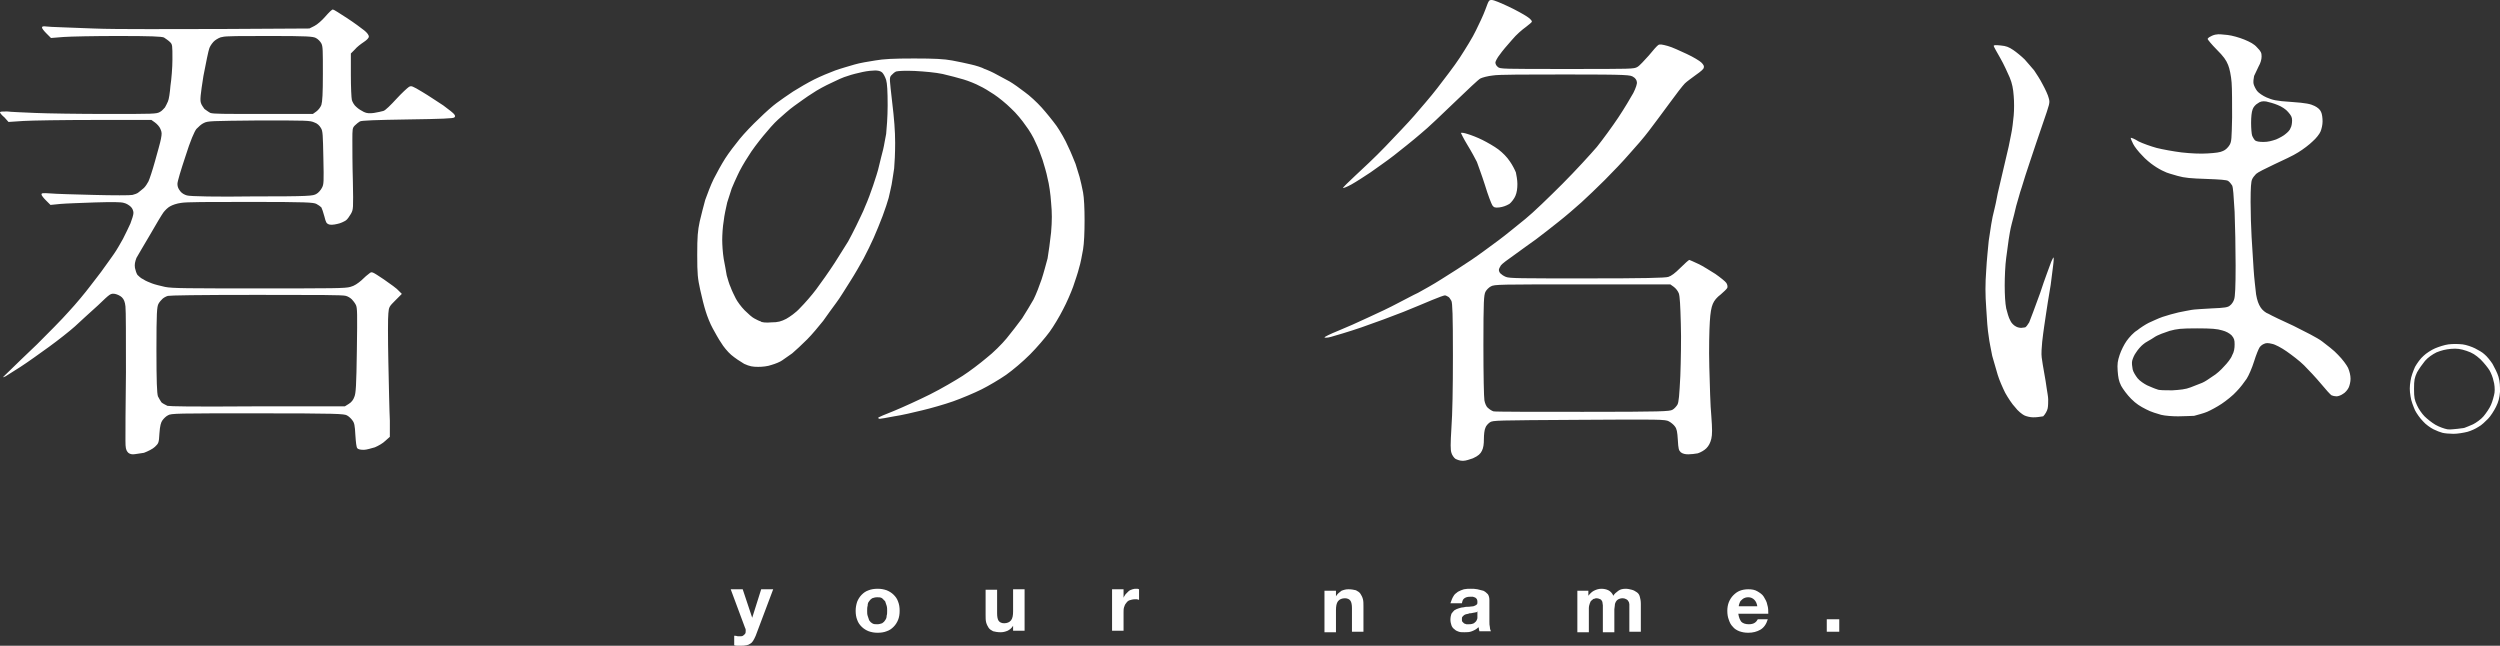 <svg xmlns="http://www.w3.org/2000/svg" xml:space="preserve" width="500.2" height="129.2" x="0px" y="0px" viewBox="0 0 500.2 129.2"><rect x="0" y="0" width="500.2" height="129.2" fill="#333333" stroke="none"/><path d="M297.7 93.8c-.6 0-1.1-.2-1.5-.4-.3-.2-.7-.8-.8-1.2-.2-.6-.2-1.7 0-5 .2-2.8.3-7.7.3-14.5 0-8.2-.1-10.4-.3-10.9-.2-.3-.4-.7-.6-.8-.2-.1-.5-.3-.7-.3-.2 0-1.3.4-2.5.9s-3.8 1.6-5.8 2.4c-2 .8-5.8 2.2-8.4 3.1-2.6.9-5.4 1.7-6.1 1.9-.7.2-1.3.2-1.3.1s1.2-.7 2.7-1.3c1.5-.6 4.2-1.8 6.1-2.7 1.8-.8 4.5-2.1 5.8-2.8 1.4-.7 3.2-1.7 4.1-2.1.9-.5 3.1-1.7 4.8-2.8 1.8-1.1 4.4-2.8 5.9-3.8s3.9-2.8 5.4-3.9c1.5-1.1 3.9-3.1 5.4-4.3 1.5-1.2 4.8-4.4 7.4-7 2.6-2.6 5.7-6 6.9-7.4 1.2-1.5 3.1-4.1 4.3-5.9 1.2-1.8 2.5-4 3-4.9.5-1 .8-1.9.7-2.2 0-.3-.3-.8-.7-1-.6-.4-.8-.5-13.5-.5-7.6 0-13.6 0-14.6.2-1 .1-2.1.4-2.5.6-.4.2-2.6 2.3-5 4.6s-5.5 5.3-7 6.5c-1.5 1.3-3.9 3.2-5.3 4.3-1.4 1.1-3.6 2.6-4.7 3.4-1.2.8-2.9 1.9-3.8 2.4-.9.5-1.7.8-1.7.7 0-.1 1.1-1.2 2.4-2.4 1.3-1.2 4.1-3.8 6.1-5.9 2-2.1 4.6-4.8 5.8-6.2 1.2-1.4 3.3-3.8 4.6-5.5 1.3-1.7 3.4-4.4 4.5-6.1 1.1-1.7 2.6-4.1 3.2-5.4.6-1.2 1.5-3.1 1.9-4.2.7-1.9.7-1.9 1.3-1.9.4 0 1.8.6 3.3 1.3 1.5.7 3.1 1.6 3.7 2 .6.4 1 .8 1 1 0 .2-.6.6-1.2 1.1-.7.5-1.9 1.5-2.8 2.6-.9 1-2 2.3-2.4 2.9-.5.6-.9 1.4-.9 1.6 0 .3.2.7.5.9.4.4 1 .4 13.8.4 13.1 0 13.4 0 14.1-.4.4-.2 1.4-1.3 2.3-2.3.8-1 1.7-2 1.9-2.1.3-.2.8-.1 1.9.2.8.2 2.5 1 3.8 1.6 1.3.6 2.6 1.4 2.9 1.7.4.4.6.7.5 1 0 .3-.6.8-1.6 1.5-.8.6-1.8 1.3-2.2 1.7-.4.4-1.8 2.2-3.1 4-1.3 1.8-3.2 4.3-4.1 5.5-.9 1.2-2.7 3.3-3.9 4.6-1.2 1.4-3.4 3.7-4.9 5.2-1.5 1.5-3.6 3.5-4.7 4.5s-3.2 2.8-4.6 3.9c-1.4 1.1-3.4 2.7-4.5 3.5-1.1.8-3.1 2.2-4.3 3.1-1.3.9-2.5 1.8-2.7 2.1-.2.3-.4.7-.4.9 0 .2.1.5.3.7.2.2.6.5 1.1.7.7.3 2.9.3 16.2.3 11.4 0 15.7-.1 16.3-.3.6-.2 1.3-.7 2.4-1.8.9-.9 1.7-1.6 1.8-1.6.1 0 .9.4 1.8.8s2.4 1.4 3.4 2c1 .7 2 1.5 2.2 1.8.2.3.3.7.2 1-.1.2-.7.8-1.3 1.3-.8.6-1.3 1.2-1.6 1.9-.3.7-.5 1.8-.6 3.6-.1 1.5-.2 5.4-.1 9 .1 3.5.2 7.9.4 9.8.2 2.7.2 3.7 0 4.6-.2.8-.5 1.4-1 1.9-.4.4-1.1.8-1.7 1-.5.1-1.4.2-1.9.2-.6 0-1.1-.1-1.5-.4-.4-.4-.5-.6-.6-2.5-.1-1.6-.2-2.2-.6-2.7-.2-.3-.8-.8-1.2-1-.7-.4-1.9-.4-18-.3-16.7.1-17.2.1-17.8.5-.3.2-.8.7-.9 1.1-.2.4-.3 1.4-.3 2.2 0 1.1-.1 1.8-.4 2.4-.3.6-.7 1-1.8 1.5-.6.2-1.4.5-2 .5zm24-9.8c16 0 17.3-.1 17.9-.4.4-.2.8-.7 1-1 .3-.5.4-1.9.6-5.8.1-2.8.2-7.5.1-10.4-.1-3.8-.2-5.5-.4-6.1-.2-.5-.6-1-1-1.3l-.7-.5h-17.6c-16.6 0-17.6 0-18.3.4-.4.2-.9.7-1.1 1.1-.3.7-.4 1.6-.4 10.7 0 6.2.1 10.4.2 11 .1.6.4 1.3.7 1.5.3.3.8.6 1.1.7.3.1 8.4.1 17.9.1zM31.6 92.5c-.5 0-.9-.2-1.1-.5-.3-.4-.4-.8-.4-2.2 0-1 0-7.1.1-13.7 0-6.6 0-12.5-.1-13.2-.1-.9-.3-1.4-.7-1.8-.3-.3-.9-.6-1.4-.7-.9-.1-.9-.1-3.4 2.3C23 64.1 21 66 20 66.9c-1 .9-3.4 2.8-5.2 4.1-1.8 1.3-4.3 3.1-5.7 4-1.4.9-2.7 1.7-3 1.9-.3.1-.5.2-.5.2 0-.1.7-.7 1.5-1.5s3.2-3.1 5.3-5.1c2.1-2.1 5-5 6.4-6.6 1.4-1.5 3.3-3.8 4.2-5 .9-1.2 2.2-2.8 2.8-3.7.6-.8 1.5-2.1 2-2.8.5-.7 1.3-2.1 1.8-3 .5-1 1.2-2.4 1.5-3.1.3-.8.6-1.7.6-2.1 0-.4-.2-.9-.5-1.2-.3-.3-.9-.7-1.4-.8-.6-.2-2.4-.2-5.8-.1-2.7.1-5.8.2-6.9.3l-2 .2-.9-.9c-.5-.5-.9-1-.9-1.2 0-.3.3-.3 1.8-.2 1 .1 4.9.2 8.7.3 3.8.1 7.3.1 7.7 0 .4-.1 1-.3 1.2-.5.3-.2.7-.6 1.1-.9.3-.3.7-.9.9-1.3.2-.4.8-2.2 1.3-4 .5-1.8 1.1-3.9 1.2-4.5.2-1.1.2-1.3-.1-2-.2-.5-.7-1-1.1-1.3l-.7-.5H23.9c-6.4 0-12.5.1-14.2.2l-3 .2-.8-.9c-.5-.4-.9-.9-.9-1 0-.2.4-.2 1.4-.2.8.1 3.4.2 5.7.3 2.3.1 8.7.2 14.2.2 9.5 0 10 0 10.7-.4.4-.2.8-.7 1-.9.2-.3.4-.8.6-1.2.2-.4.4-1.8.5-3.1.2-1.3.4-3.7.4-5.3 0-2.9 0-3-.5-3.5-.3-.3-.9-.7-1.2-.9-.5-.2-2.5-.3-9.2-.3-4.7 0-9.6.1-10.9.2l-2.5.2-.9-.9c-.5-.5-.9-1-.9-1.2 0-.2.2-.3.9-.2.5.1 4.7.2 9.4.4s16.3.1 25.9.1l17.3-.1 1-.5c.6-.3 1.5-1.1 2.2-1.9.7-.8 1.3-1.4 1.5-1.4.2 0 1.4.8 2.8 1.7 1.4.9 3 2.1 3.5 2.5.5.4.9.9.9 1.2 0 .3-.4.7-1 1.1-.6.4-1.4 1-1.8 1.5l-.8.8v4.3c0 2.4.1 4.6.2 5 .1.4.5 1.1.9 1.4.4.4 1.1.8 1.5 1 .6.3 1.2.3 2 .2.7-.1 1.5-.3 1.9-.4.4-.1 1.5-1.2 2.6-2.4s2.2-2.2 2.5-2.4c.5-.3.7-.2 2.7 1 1.2.7 3.1 2 4.2 2.7 1.1.8 2.1 1.6 2.2 1.8.2.3.2.4 0 .6-.2.2-2.4.3-9.4.4-6.3.1-9.2.2-9.5.4-.2.1-.7.5-1 .8-.5.5-.5.7-.5 3 0 1.3 0 5 .1 8.1.1 5.6.1 5.7-.4 6.6-.3.5-.7 1.1-1 1.3-.3.2-1.1.6-1.7.7-.8.2-1.4.2-1.7.1-.5-.2-.6-.4-.9-1.6-.2-.8-.5-1.6-.6-1.8-.2-.2-.6-.5-1-.7-.6-.3-1.9-.4-13.2-.4-8.5 0-12.9 0-13.9.2-.8.1-1.7.4-2.2.7-.4.2-1 .8-1.3 1.2-.3.4-1.5 2.4-2.7 4.5-1.2 2-2.4 4.1-2.7 4.6-.3.8-.4 1.3-.3 2 .1.5.3 1.1.5 1.4.2.2.7.7 1.2.9.4.3 1.2.6 1.7.8.5.2 1.7.5 2.6.7 1.4.3 4.6.3 18.8.3 15 0 17.3 0 18.3-.3.8-.2 1.5-.7 2.2-1.3.6-.6 1.3-1.2 1.6-1.4.5-.4.5-.4 2.9 1.2 1.3.9 2.7 1.9 3 2.3l.6.6-1.3 1.3c-1.2 1.2-1.3 1.3-1.4 2.6-.1.7-.1 5.1 0 9.7s.2 9.9.3 11.8V89l-.9.8c-.5.5-1.4 1-2.1 1.3-.7.2-1.7.5-2.2.5-.7 0-1.1-.1-1.3-.3-.2-.2-.3-1.2-.4-2.7-.1-1.9-.2-2.4-.6-2.9-.2-.3-.7-.8-1.1-1-.6-.3-1.9-.4-17.9-.4-16.1 0-17.3 0-17.9.4-.4.2-.8.6-1.1 1-.3.4-.5 1.1-.6 2.6-.1 2-.2 2-.9 2.7-.4.4-1.4.9-2.2 1.2-.8.1-1.8.3-2.2.3zm25.1-9.6H74l.8-.5c.5-.3.9-.8 1.1-1.4.3-.7.4-2.2.5-9.3.1-7.4.1-8.5-.2-9.1-.2-.4-.6-.9-.8-1.1-.3-.3-.8-.6-1.2-.7-.5-.2-5.6-.2-17.8-.2-12.2 0-17.3.1-17.8.2-.4.1-.9.4-1.1.6-.2.2-.6.6-.8 1-.3.6-.4 1.7-.4 9.2 0 6.3.1 8.7.3 9.3.2.4.5.9.7 1.2.2.2.8.5 1.2.7.7.1 3.9.2 18.2.1zm-1.3-42c11.7 0 12.2-.1 12.9-.5.4-.2.9-.8 1.1-1.2.4-.7.4-1.2.3-6-.1-4.6-.1-5.4-.5-6-.3-.5-.7-.9-1.3-1.1-.9-.4-1.4-.4-11.1-.4-9.7.1-10.2.1-11 .5-.5.2-1.1.8-1.5 1.2-.4.5-1.2 2.3-2.2 5.5-.9 2.7-1.6 5-1.6 5.5 0 .6.2 1 .6 1.5.3.4.9.7 1.3.8.5.2 6.3.3 13 .2zm2.4-16.5h9.8l.7-.5c.4-.3.8-.8 1-1.3.2-.7.3-2.2.3-6.2 0-4.8 0-5.5-.3-6.1-.2-.4-.7-.9-1.1-1.1-.6-.3-1.6-.4-9.3-.4-5.6 0-8.9 0-9.4.2-.4 0-1.1.4-1.5.7-.4.3-.9 1-1.1 1.5-.2.5-.7 3-1.2 5.6-.6 3.8-.7 4.8-.5 5.4.1.4.5.9.7 1.2.3.2.8.6 1.2.8.7.2 2.4.2 10.7.2zm438.1 64c-.8 0-1.8-.1-2.2-.2-.4-.1-1.2-.4-1.8-.7-.6-.3-1.6-1-2.1-1.6-.6-.6-1.3-1.6-1.6-2.2-.3-.7-.8-1.9-.9-2.8-.2-1.2-.2-1.9 0-3.1.1-.9.6-2.1.9-2.8.4-.7 1.1-1.7 1.7-2.2.5-.5 1.6-1.2 2.3-1.5.7-.3 1.9-.7 2.7-.8.9-.1 1.8-.1 2.8 0 .8.1 1.9.5 2.5.8.6.3 1.5.8 1.9 1.2.5.4 1.2 1.3 1.6 1.9.4.7 1 1.9 1.2 2.6.3 1 .3 1.9.3 3-.1 1.2-.3 2-.8 3-.4.8-1.1 1.9-1.6 2.4s-1.3 1.3-1.9 1.6c-.6.4-1.5.8-2.2 1-.8.2-2 .4-2.8.4zm.8-1c.5-.1 1.1-.1 1.4-.2.3-.1 1-.4 1.7-.7.6-.3 1.6-1 2.1-1.6.5-.6 1.2-1.6 1.5-2.3.3-.7.6-1.8.7-2.4.1-.7 0-1.8-.2-2.4-.1-.6-.5-1.6-.8-2.1-.3-.5-1.1-1.5-1.8-2.2-1-.9-1.6-1.3-2.8-1.7-1.2-.4-1.9-.5-3.1-.4-1.1.1-1.9.3-2.9.7-.8.4-1.7 1-2.3 1.7-.5.6-1.2 1.6-1.6 2.3-.5 1.1-.6 1.5-.6 3.3 0 1.8.1 2.2.6 3.3.3.7 1 1.7 1.5 2.2.5.5 1.5 1.3 2.2 1.7.7.4 1.8.8 2.4.9.6.1 1.6-.1 2-.1zm-315.7-2c-.1 0-.3-.1-.3-.2s1.4-.7 3.2-1.4c1.7-.7 5-2.2 7.2-3.3 2.2-1.1 5.1-2.8 6.5-3.7 1.4-.9 3.5-2.5 4.8-3.6 1.3-1 3.1-2.8 4-3.9.9-1.1 2.3-2.9 3.1-4 .7-1.1 1.8-2.9 2.3-3.8.5-1 1.2-2.8 1.6-4 .4-1.2.9-3.1 1.2-4.2.2-1.1.5-3.4.7-5.2.2-2.4.2-3.9 0-6-.1-1.6-.4-3.7-.7-4.8-.2-1.1-.7-2.7-1-3.7-.3-.9-.9-2.5-1.4-3.5-.4-1-1.3-2.5-2-3.4-.6-.9-1.9-2.5-2.9-3.4-1-1-2.5-2.2-3.4-2.8-.9-.6-2.2-1.4-2.9-1.7-.7-.4-2.2-1-3.2-1.3-1-.3-2.9-.8-4.2-1.1-1.4-.3-3.6-.5-5.5-.6-2.1-.1-3.4 0-3.8.1-.3.1-.7.5-1 .8-.4.5-.3.8.2 5.3.4 3.3.6 5.8.6 8.2 0 1.9-.1 4.1-.2 5.1-.1.9-.4 2.4-.5 3.2-.2.8-.4 2-.6 2.7-.2.7-.7 2.3-1.2 3.6-.5 1.3-1.3 3.3-1.8 4.4-.5 1.1-1.4 3-2 4.1-.6 1.1-1.8 3.2-2.7 4.6-.9 1.4-2.1 3.4-2.8 4.3-.7.9-1.8 2.5-2.6 3.6-.8 1-2.2 2.7-3.2 3.7s-2.4 2.3-3 2.8c-.7.5-1.6 1.1-2 1.4-.4.3-1.4.7-2.1.9-.8.3-1.9.4-2.7.4-1.1 0-1.7-.1-2.8-.6-.7-.4-1.9-1.2-2.6-1.8-.7-.6-1.6-1.7-2-2.4-.5-.7-1.2-2-1.7-2.9-.5-.9-1.1-2.4-1.4-3.4-.3-.9-.8-2.9-1.1-4.3-.5-2.3-.6-3.1-.6-7 0-3.7.1-4.8.5-6.7.3-1.3.8-3.2 1.1-4.3.4-1.1 1.1-3 1.7-4.2.6-1.2 1.6-3 2.3-4.1.7-1.1 2-2.8 2.9-3.9.9-1.1 2.6-2.9 3.9-4.1 1.2-1.2 2.8-2.6 3.5-3.1.7-.5 2.2-1.6 3.3-2.3 1.1-.7 3-1.8 4.2-2.4 1.2-.6 3.1-1.4 4.2-1.8 1.1-.4 2.9-.9 3.9-1.2 1-.3 2.8-.6 4.1-.8 1.7-.3 3.6-.4 7.8-.4 4.1 0 6 .1 7.6.4 1.2.2 2.9.6 3.8.8.9.2 2.2.6 2.7.9.6.2 1.7.7 2.4 1.1.7.4 1.9 1 2.6 1.4.7.4 2.1 1.4 3 2.1 1 .7 2.5 2.1 3.4 3.1.9 1 2.2 2.6 3 3.7.7 1 1.8 2.9 2.3 4.1.6 1.2 1.2 2.8 1.5 3.5.2.7.6 1.9.8 2.6.2.7.5 2.1.7 3.1.2 1.1.3 3.2.3 5.6 0 2.4-.1 4.6-.3 5.8-.2 1.1-.5 2.8-.8 3.7-.2.9-.8 2.6-1.2 3.8-.4 1.1-1.3 3.2-2 4.5-.7 1.4-1.9 3.4-2.7 4.5-.8 1.1-2.6 3.2-3.9 4.5-1.5 1.5-3.4 3.1-4.8 4.1-1.3.9-3.5 2.2-4.9 2.9-1.4.7-4 1.8-5.7 2.4-1.7.6-4.5 1.4-6.2 1.8-1.6.4-4.2 1-5.6 1.2-1.5.3-2.8.5-2.9.5zm-21.7-19.3c1.4 0 2-.2 3-.7.7-.4 1.9-1.2 2.8-2.2.9-.9 2.3-2.5 3.2-3.7.9-1.2 2.6-3.6 3.7-5.3 1.1-1.7 2.3-3.7 2.7-4.3.4-.7 1.1-2.1 1.6-3.1.5-1.1 1.4-2.8 1.8-3.9.5-1.1 1.2-3 1.6-4.2.4-1.2 1-3 1.2-4 .2-.9.6-2.4.8-3.2.2-.8.4-2.2.6-3.1.1-.9.3-3.5.3-5.7 0-2.9-.1-4.4-.3-5.1-.2-.6-.5-1.2-.8-1.5-.3-.3-.9-.4-1.4-.4-.5 0-1.6.1-2.5.3-.9.2-2.2.5-3 .8-.8.2-2.3.9-3.3 1.4-1.1.5-2.8 1.4-3.8 2.1-1 .6-2.6 1.8-3.6 2.5s-2.4 2-3.2 2.7c-.8.7-2.1 2.2-3 3.3-.9 1.1-2.3 2.9-3 4.1-.8 1.2-1.7 2.8-2.1 3.7-.4.8-.9 2-1.2 2.7-.2.6-.6 1.9-.9 2.8-.2.9-.6 2.6-.7 3.7-.2 1.1-.3 2.8-.3 3.8 0 .9.1 2.6.3 3.8.2 1.1.5 2.6.6 3.3.2.7.5 1.8.8 2.4.2.6.7 1.6 1 2.2.3.6 1.1 1.7 1.8 2.4s1.5 1.4 1.9 1.6c.4.2.9.5 1.3.6.1.2 1.1.3 2.1.2zm252.5 19c-.6 0-1.4-.2-1.8-.4-.4-.2-1.3-.9-1.8-1.6-.6-.6-1.5-2-2-2.9-.5-1-1.2-2.6-1.5-3.6-.3-1-.8-2.7-1.1-3.8-.2-1.1-.6-2.9-.7-3.9-.2-1.1-.4-3.6-.5-5.7-.2-2.7-.2-4.8 0-7.5.1-2.1.4-4.7.5-5.9.2-1.2.4-2.7.5-3.3.1-.7.4-2.2.7-3.3.3-1.2.5-2.5.6-2.9.1-.4.6-2.5 1.1-4.7.5-2.2 1-4.3 1.1-4.7.1-.4.3-1.5.5-2.5.2-.9.4-2.6.5-3.7.1-1.1.1-2.8 0-3.9-.1-1.4-.3-2.5-.8-3.7-.4-.9-1.2-2.7-1.9-3.9-.7-1.2-1.3-2.3-1.3-2.4 0-.2.4-.2 1.4-.1 1.1.1 1.6.3 2.5.9.6.4 1.7 1.3 2.3 1.9.6.7 1.5 1.7 1.9 2.2.4.6 1.2 1.8 1.7 2.8.5.9 1.1 2.2 1.2 2.7.3 1 .2 1.1-1.2 5.2-.8 2.3-1.9 5.6-2.5 7.4-.6 1.8-1.4 4.2-1.7 5.3-.4 1.1-.8 2.8-1.1 3.7-.2.9-.6 2.5-.9 3.6-.3 1.1-.5 2.5-.6 3.1-.1.7-.3 2.3-.5 3.7-.2 1.4-.3 3.9-.3 5.5 0 1.9.1 3.6.3 4.6.2.8.5 1.9.8 2.4.2.5.7 1 1.1 1.2.3.2.8.3 1.1.3.3 0 .6-.1.8-.1.2-.1.5-.5.8-1 .2-.5 1.2-3.1 2.2-5.9.9-2.8 2-5.6 2.2-6.2.5-1.1.5-1.1.5-.4 0 .4-.3 2.6-.6 5-.4 2.3-.8 4.9-.9 5.6-.1.8-.3 2-.4 2.7-.1.7-.3 2.1-.4 3.1-.1 1-.2 2.4-.1 3.1.1.7.3 2.1.5 3.1s.4 2.4.5 3.1c.1.7.3 1.7.3 2.2 0 .5 0 1.3-.1 1.8s-.5 1.2-.9 1.6c-.8.1-1.1.2-2 .2zm29-.2c-1.1 0-2.6-.1-3.4-.3-.7-.2-2.1-.6-3-1.1-1.2-.6-2-1.1-3-2.1-.8-.8-1.6-1.9-2-2.6-.5-1-.6-1.7-.7-3-.1-1.4 0-2 .4-3.2.3-.9.9-2.1 1.4-2.8.5-.7 1.4-1.7 2.1-2.1.6-.5 1.7-1.2 2.3-1.5.7-.3 1.9-.9 2.8-1.2.9-.3 2.3-.7 3.2-.9.9-.2 2.1-.4 2.6-.5.5-.1 2.4-.2 4.1-.3 2.5-.1 3.2-.2 3.6-.6.3-.2.7-.8.8-1.2.2-.5.3-2.5.3-6.8 0-3.3-.1-8.2-.2-10.7-.2-3.4-.3-4.9-.5-5.3-.2-.3-.5-.7-.8-.9-.3-.2-1.6-.3-4.4-.4-3-.1-4.3-.2-5.7-.6-1-.3-2.2-.6-2.7-.9-.5-.2-1.4-.7-2.1-1.2-.6-.4-1.7-1.3-2.3-2-.7-.7-1.5-1.7-1.8-2.3-.3-.6-.5-1.1-.5-1.2.1-.1.8.2 1.6.7.8.4 2.5 1 3.6 1.3 1.2.3 3.4.7 5 .9 1.8.2 3.8.3 5.2.2 1.6-.1 2.5-.2 3.1-.5.5-.2 1-.7 1.3-1.2.4-.7.4-1.2.5-5.5 0-2.6 0-5.8-.1-7-.1-1.3-.4-2.8-.7-3.5-.4-1-.9-1.7-2.3-3.1-1-1-1.8-2-1.8-2.1 0-.1.3-.4.6-.5.3-.2.9-.4 1.2-.4.3-.1 1.3 0 2.2.1.9.1 2.3.5 3.3.9 1.2.5 2 .9 2.6 1.6.8.8.9 1.1.9 1.8 0 .6-.2 1.3-.6 2-.3.6-.7 1.5-.9 1.9-.1.5-.2 1.2-.1 1.6.1.4.4 1 .7 1.4.3.4 1.2 1 1.9 1.3 1.2.5 1.8.7 5 .9 2.9.2 3.8.4 4.6.8.6.3 1.1.7 1.3 1.2.2.4.3 1.2.3 1.9s-.2 1.5-.4 2-.9 1.4-1.6 2c-.6.6-1.9 1.6-2.9 2.2-.9.6-3.1 1.6-4.8 2.4-1.7.8-3.3 1.6-3.6 1.9-.3.3-.7.8-.8 1.1-.2.4-.3 1.6-.3 4.5 0 2.2.1 5.3.2 7 .1 1.7.3 4.5.4 6.4.1 1.8.4 4.1.5 5.1.2 1.2.5 2 .9 2.6.3.5 1 1.1 1.6 1.3.5.3 2.8 1.4 5 2.4 2.2 1.1 4.8 2.4 5.7 3.1.9.7 2.4 1.8 3.2 2.7.9.9 1.7 2 2 2.6.3.7.5 1.5.5 2.2 0 .6-.2 1.4-.4 1.8-.2.4-.7 1-1.1 1.2-.4.3-1 .5-1.3.5-.3 0-.8-.1-1-.2-.2-.1-1.2-1.2-2.1-2.3-1-1.2-2.5-2.8-3.4-3.7-.9-.9-2.5-2.1-3.5-2.8-1-.7-2.3-1.4-2.9-1.5-.8-.2-1.2-.2-1.6 0-.3.1-.7.4-.9.7-.2.3-.7 1.5-1.1 2.8-.4 1.3-1.1 2.9-1.5 3.5-.4.6-1.3 1.8-2 2.5-.7.8-2.1 1.9-3 2.5-.9.6-2.2 1.3-2.9 1.6-.7.3-1.9.6-2.6.8-.5 0-2 .1-3.2.1zm-1.2-5.2c1.6-.1 2.7-.2 3.7-.6.8-.3 1.8-.7 2.3-.9.5-.2 1.4-.8 2.1-1.3.7-.4 1.7-1.3 2.3-2 .6-.6 1.4-1.6 1.6-2.2.4-.7.5-1.4.5-2.2 0-.9-.1-1.2-.6-1.8-.4-.4-1.1-.8-1.9-1-1-.3-2.1-.4-5-.4-3.3 0-4 .1-5.5.5-.9.3-2.4.8-3.1 1.3-.7.5-1.8 1-2.2 1.4-.4.3-1.1 1.1-1.4 1.6-.4.5-.7 1.3-.8 1.7-.1.4 0 1.2.1 1.7s.6 1.3 1 1.8 1.3 1.1 1.9 1.4c.7.3 1.6.7 2 .8.3.2 1.7.2 3 .2zM457.9 30c.9 0 1.6-.2 2.5-.5.7-.3 1.6-.8 1.9-1.1.4-.3.9-.8 1-1.2.2-.3.3-1 .3-1.5 0-.7-.2-1-.8-1.7-.4-.5-1.3-1.1-2.1-1.4-.7-.3-1.8-.6-2.3-.7-.7-.1-1.2 0-1.7.4-.4.2-.9.8-1 1.2-.2.5-.3 1.5-.3 2.7 0 1.1.1 2.2.2 2.5.1.3.4.8.6 1 .3.2.8.3 1.7.3zM305 43.1c-.9.1-1.1 0-1.4-.4-.2-.3-.9-2.1-1.5-4.1-.6-1.9-1.4-4-1.6-4.6-.3-.6-1.1-2.1-1.9-3.4-.8-1.3-1.3-2.4-1.3-2.4.1-.1.7 0 1.3.2.7.2 2 .7 3 1.2s2.4 1.3 3.2 1.9c.9.7 1.7 1.5 2.3 2.4.5.7 1 1.7 1.2 2.2.1.5.3 1.5.3 2.3 0 .9-.1 1.7-.4 2.4-.2.5-.8 1.3-1.2 1.6-.7.4-1.3.6-2 .7z" style="fill:#fff" transform="translate(-5 -1.6)"/><g style="fill:#fff"><path d="M155.1 130.4c-.4.3-1.1.4-1.8.4h-.7c-.2 0-.5 0-.7-.1v-1.9c.2 0 .4 0 .7.1h.7c.3 0 .5-.2.7-.4.2-.2.2-.4.2-.7 0-.2 0-.4-.1-.5l-2.9-7.8h2.4l1.9 5.7 1.8-5.7h2.4l-3.5 9.3c-.4.9-.7 1.4-1.1 1.6zM176.5 122c.2-.5.5-1 .9-1.4.4-.4.8-.7 1.4-.9.5-.2 1.1-.3 1.8-.3s1.2.1 1.8.3c.5.2 1 .5 1.4.9.4.4.7.8.9 1.4.2.5.3 1.1.3 1.8s-.1 1.3-.3 1.8c-.2.5-.5 1-.9 1.4-.4.4-.8.7-1.4.9-.5.2-1.1.3-1.8.3s-1.2-.1-1.8-.3c-.5-.2-1-.5-1.4-.9-.4-.4-.7-.8-.9-1.4-.2-.5-.3-1.1-.3-1.8 0-.6.1-1.2.3-1.8zm2.1 2.8.3.9c.2.3.4.5.6.6.3.2.6.2 1 .2s.7-.1 1-.2c.3-.2.5-.4.6-.6.2-.3.3-.5.3-.9.1-.3.1-.6.1-1 0-.3 0-.7-.1-1l-.3-.9-.6-.6c-.3-.2-.6-.2-1-.2s-.7.1-1 .2c-.3.2-.5.4-.6.6-.2.2-.3.5-.3.9-.1.3-.1.6-.1 1s0 .7.1 1zM207.7 128v-1.2c-.3.5-.7.8-1.1 1-.5.2-.9.3-1.4.3-.6 0-1.1-.1-1.5-.2-.4-.2-.7-.4-.9-.7-.2-.3-.4-.7-.5-1.1-.1-.4-.1-.9-.1-1.4v-5.1h2.3v4.7c0 .7.1 1.2.3 1.5.2.3.6.5 1.1.5.6 0 1.1-.2 1.4-.6.3-.4.4-1 .4-1.8v-4.4h2.3v8.3h-2.3zM229.8 119.7v1.5c.1-.3.3-.5.4-.7l.6-.6c.2-.2.5-.3.8-.4.3-.1.5-.1.8-.1.2 0 .3 0 .5.1v2.1c-.1 0-.2 0-.4-.1h-.4c-.4 0-.8.1-1.1.2-.3.1-.5.3-.7.6-.2.2-.3.5-.4.8-.1.3-.1.7-.1 1v3.7h-2.3v-8.3h2.3zM272.3 119.7v1.2c.3-.5.7-.8 1.1-1.1.5-.2.9-.3 1.4-.3.6 0 1.1.1 1.5.2.4.2.7.4.9.7.2.3.4.7.5 1.1.1.4.1.9.1 1.4v5.1h-2.3v-4.7c0-.7-.1-1.2-.3-1.5-.2-.3-.6-.5-1.1-.5-.6 0-1.1.2-1.4.6-.3.4-.4 1-.4 1.8v4.4H270v-8.3h2.3zM295.8 120.9c.2-.4.5-.6.9-.9.4-.2.8-.4 1.2-.5.5-.1.9-.1 1.4-.1.4 0 .8 0 1.3.1l1.2.3c.4.2.6.4.9.7.2.3.3.7.3 1.2v4.3c0 .4 0 .7.1 1.1 0 .3.1.6.2.8H301c0-.1-.1-.3-.1-.4 0-.1 0-.3-.1-.4-.4.4-.8.6-1.3.8-.5.2-1 .2-1.5.2-.4 0-.8 0-1.1-.1-.3-.1-.6-.2-.9-.5-.3-.2-.5-.5-.6-.8-.1-.3-.2-.7-.2-1.1 0-.5.1-.9.2-1.2.2-.3.4-.5.6-.7.3-.2.6-.3.9-.4.3-.1.7-.2 1-.2.3-.1.7-.1 1-.1.3 0 .6-.1.9-.1.3-.1.5-.2.6-.3.2-.1.2-.3.2-.5s0-.4-.1-.6c-.1-.1-.2-.3-.3-.3-.1-.1-.3-.1-.5-.2h-.6c-.5 0-.8.1-1.1.3-.3.2-.4.5-.5 1h-2.3c.2-.6.4-1.1.6-1.4zm4.5 3.2c-.1 0-.3.1-.5.1s-.3.1-.5.1-.4 0-.5.1c-.2 0-.3.1-.5.1-.2.1-.3.1-.4.2l-.3.3c-.1.1-.1.3-.1.5s0 .4.1.5l.3.3c.1.1.3.1.5.2h.5c.5 0 .8-.1 1-.2.2-.2.4-.3.5-.5.1-.2.2-.4.2-.6v-1.4c0 .2-.1.3-.3.3zM322.8 119.7v1.1c.3-.4.7-.8 1.1-1 .4-.2.9-.4 1.5-.4.5 0 1 .1 1.4.3.4.2.8.6 1 1.1.2-.4.6-.7 1-1 .4-.3.9-.4 1.5-.4.4 0 .8.1 1.2.2.4.1.7.3 1 .5.3.2.5.5.6.9.1.4.2.8.2 1.4v5.6H331v-5.5c0-.2-.1-.5-.2-.6-.1-.2-.2-.3-.4-.4-.2-.1-.4-.2-.8-.2-.3 0-.6.1-.8.2-.2.1-.4.3-.5.5-.1.2-.2.4-.2.7 0 .3-.1.5-.1.8v4.6h-2.3v-5.4c0-.2-.1-.5-.1-.7-.1-.2-.2-.4-.4-.5-.2-.1-.5-.2-.8-.2-.1 0-.2 0-.4.1-.2 0-.3.1-.5.3-.2.1-.3.3-.4.6-.1.3-.2.6-.2 1v4.8h-2.3v-8.3h2.2zM353.4 126c.3.3.8.5 1.5.5.5 0 .9-.1 1.2-.3.3-.2.5-.5.6-.7h2c-.3 1-.8 1.7-1.5 2.1-.7.4-1.5.6-2.4.6-.7 0-1.2-.1-1.8-.3-.5-.2-1-.5-1.3-.9-.4-.4-.6-.8-.8-1.4-.2-.5-.3-1.1-.3-1.8 0-.6.1-1.2.3-1.7.2-.5.5-1 .9-1.4.4-.4.8-.7 1.3-.9.5-.2 1.1-.3 1.7-.3.7 0 1.3.1 1.8.4.5.3 1 .6 1.3 1.1.3.5.6 1 .7 1.6.2.6.2 1.2.2 1.8h-6c.1.7.3 1.2.6 1.6zm2.6-4.4c-.3-.3-.7-.5-1.2-.5-.4 0-.7.1-.9.2-.2.1-.4.3-.6.5-.2.2-.2.4-.3.6-.1.2-.1.4-.1.5h3.7c-.1-.6-.3-1-.6-1.3zM373 125.5v2.5h-2.5v-2.5z" style="fill:#fff" transform="translate(-5 -1.6)"/></g></svg>